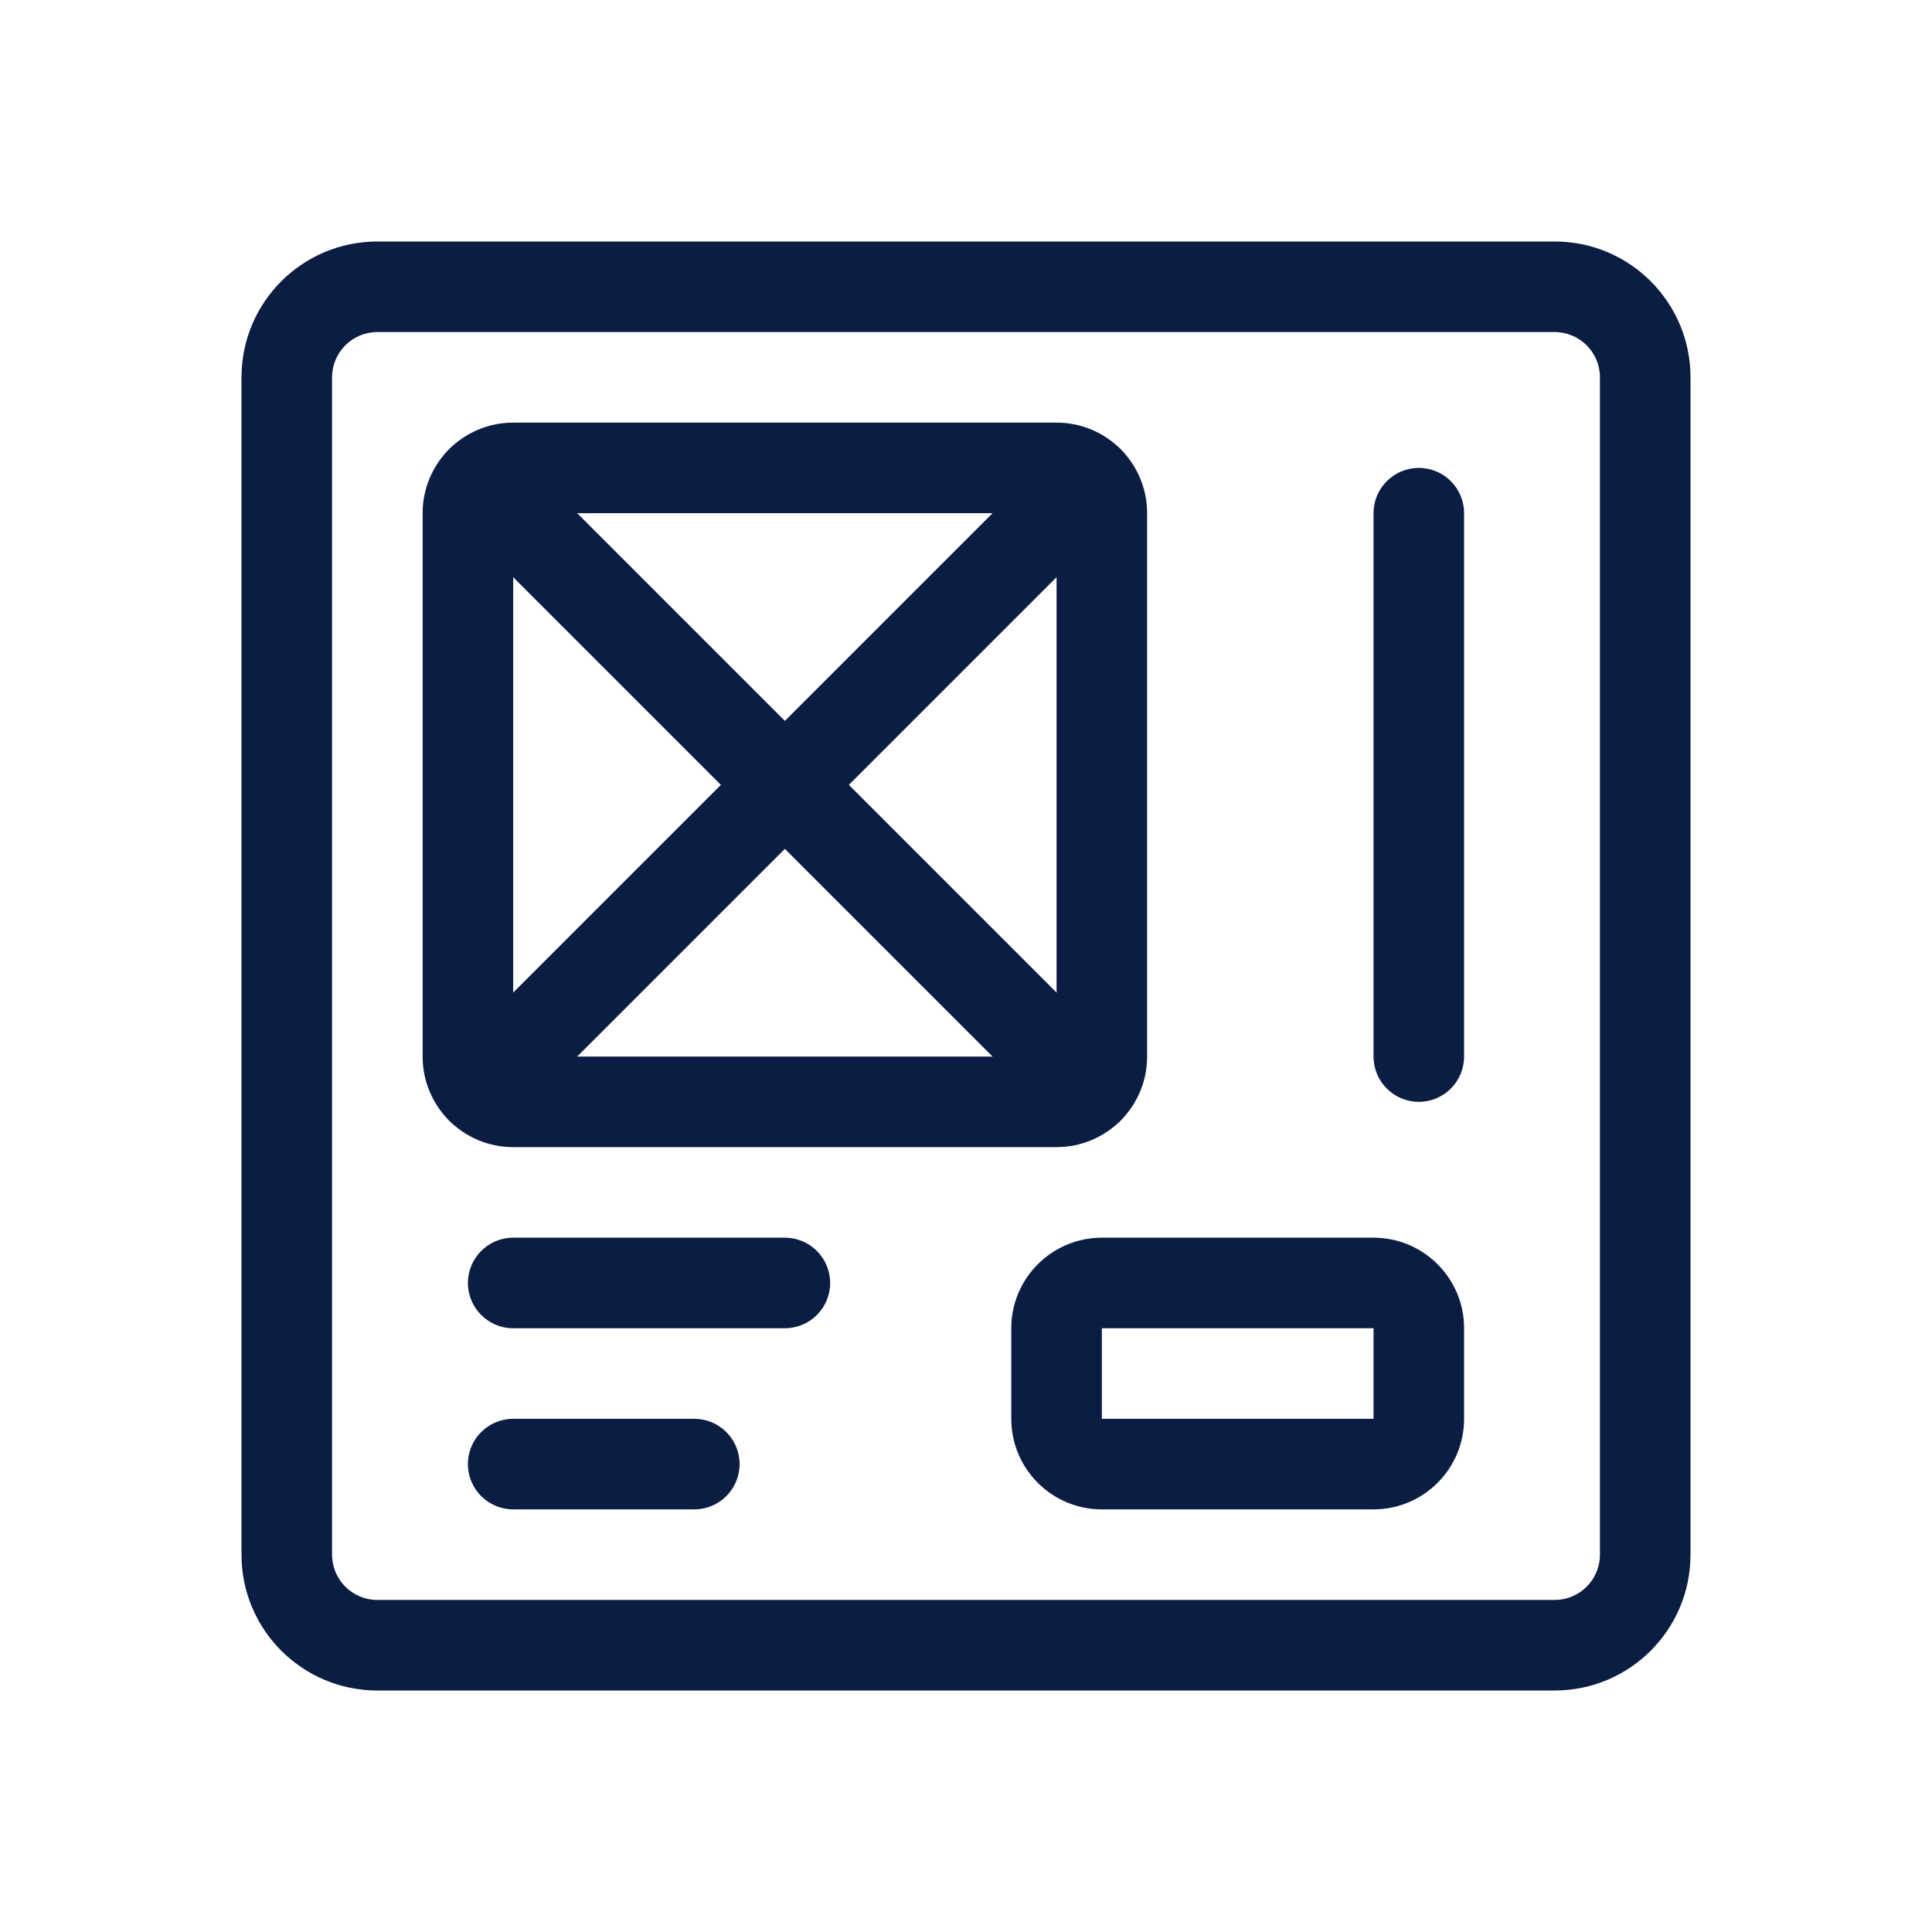 <svg width="32" height="32" viewBox="0 0 32 32" fill="none" xmlns="http://www.w3.org/2000/svg">
<path fill-rule="evenodd" clip-rule="evenodd" d="M4 6.25C4 5.007 5.007 4 6.25 4H25.75C26.993 4 28 5.007 28 6.25V25.75C28 26.993 26.993 28 25.75 28H6.25C5.007 28 4 26.993 4 25.75V6.25ZM6.25 5.5C5.836 5.5 5.5 5.836 5.5 6.25V25.75C5.5 26.164 5.836 26.5 6.25 26.5H25.75C26.164 26.5 26.5 26.164 26.5 25.75V6.25C26.5 5.836 26.164 5.5 25.75 5.5H6.25Z" fill="#0B1D43"/>
<path fill-rule="evenodd" clip-rule="evenodd" d="M7.75 24.25C7.75 23.836 8.086 23.5 8.5 23.5H11.5C11.914 23.5 12.25 23.836 12.25 24.25C12.25 24.664 11.914 25 11.5 25H8.5C8.086 25 7.75 24.664 7.75 24.25Z" fill="#0B1D43"/>
<path fill-rule="evenodd" clip-rule="evenodd" d="M16.75 22C16.75 21.172 17.422 20.5 18.25 20.5H22.75C23.578 20.5 24.25 21.172 24.25 22V23.5C24.25 24.328 23.578 25 22.75 25H18.25C17.422 25 16.75 24.328 16.75 23.5V22ZM22.75 22H18.25V23.5H22.75V22Z" fill="#0B1D43"/>
<path fill-rule="evenodd" clip-rule="evenodd" d="M7.75 21.25C7.75 20.836 8.086 20.5 8.5 20.5H13C13.414 20.5 13.75 20.836 13.75 21.25C13.75 21.664 13.414 22 13 22H8.5C8.086 22 7.75 21.664 7.75 21.25Z" fill="#0B1D43"/>
<path fill-rule="evenodd" clip-rule="evenodd" d="M23.5 7.75C23.914 7.75 24.25 8.086 24.25 8.5V17.5C24.25 17.914 23.914 18.25 23.5 18.25C23.086 18.25 22.75 17.914 22.75 17.5V8.5C22.75 8.086 23.086 7.75 23.5 7.75Z" fill="#0B1D43"/>
<path fill-rule="evenodd" clip-rule="evenodd" d="M7 8.5C7 7.672 7.672 7 8.5 7H17.5C18.328 7 19 7.672 19 8.5V17.5C19 18.328 18.328 19 17.5 19H8.5C7.672 19 7 18.328 7 17.5V8.5ZM17.5 8.5L8.5 8.5V17.5H17.5V8.5Z" fill="#0B1D43"/>
<path fill-rule="evenodd" clip-rule="evenodd" d="M7.44 7.44C7.733 7.147 8.207 7.147 8.5 7.44L18.56 17.5C18.853 17.793 18.853 18.267 18.56 18.56C18.267 18.853 17.793 18.853 17.5 18.56L7.44 8.5C7.147 8.207 7.147 7.733 7.44 7.44Z" fill="#0B1D43"/>
<path fill-rule="evenodd" clip-rule="evenodd" d="M18.56 7.44C18.853 7.733 18.853 8.207 18.56 8.5L8.5 18.56C8.207 18.853 7.733 18.853 7.44 18.56C7.147 18.267 7.147 17.793 7.44 17.5L17.5 7.44C17.793 7.147 18.267 7.147 18.56 7.44Z" fill="#0B1D43"/>
</svg>
